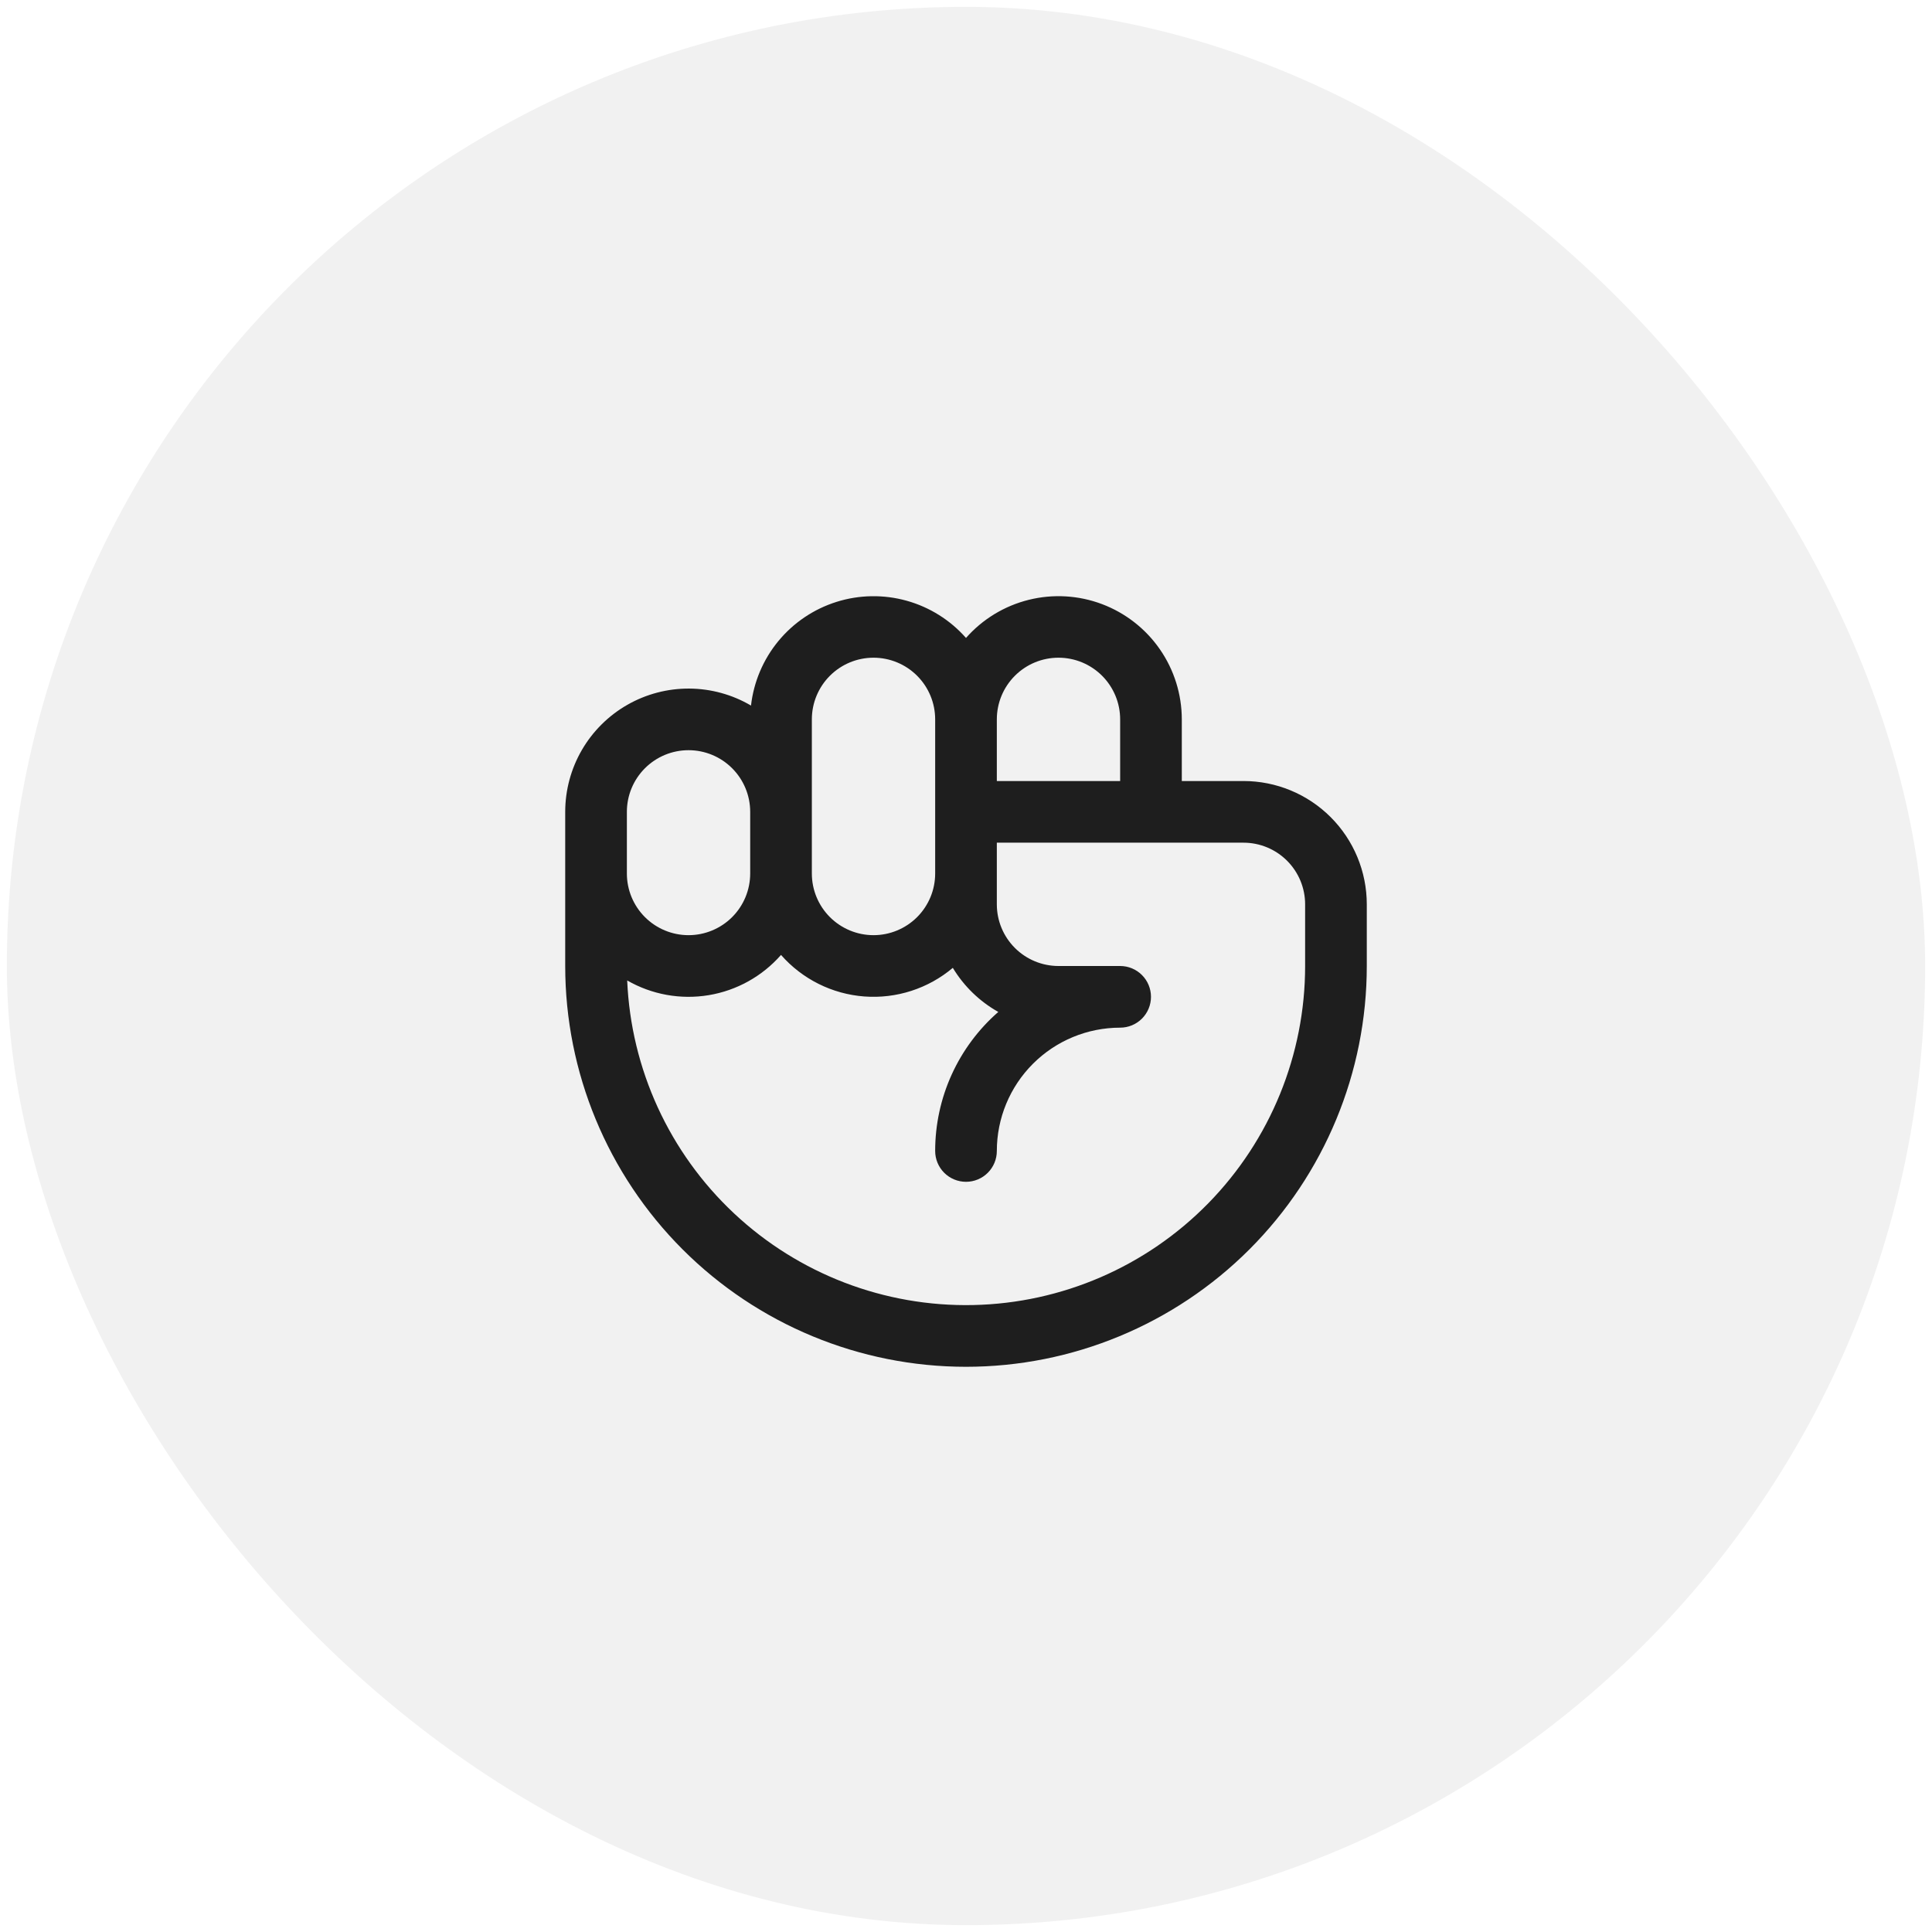 <svg width="141" height="141" viewBox="0 0 141 141" fill="none" xmlns="http://www.w3.org/2000/svg">
<rect x="0.5" y="0.5" width="140" height="140" rx="70" fill="#1E1E1E" fill-opacity="0.06"/>
<path d="M90.75 57H86.25V52.5C86.248 50.672 85.69 48.889 84.65 47.387C83.61 45.885 82.137 44.734 80.427 44.089C78.718 43.444 76.852 43.335 75.079 43.776C73.306 44.216 71.709 45.186 70.5 46.557C69.348 45.251 67.842 44.308 66.165 43.841C64.488 43.374 62.711 43.404 61.051 43.926C59.39 44.448 57.916 45.441 56.808 46.784C55.701 48.127 55.006 49.763 54.809 51.493C53.442 50.69 51.887 50.262 50.302 50.253C48.717 50.244 47.157 50.653 45.781 51.441C44.405 52.228 43.261 53.365 42.465 54.736C41.67 56.107 41.251 57.664 41.25 59.25V70.5C41.25 78.257 44.332 85.697 49.817 91.183C55.303 96.668 62.742 99.75 70.5 99.75C78.258 99.75 85.697 96.668 91.183 91.183C96.668 85.697 99.75 78.257 99.75 70.5V66C99.75 63.613 98.802 61.324 97.114 59.636C95.426 57.948 93.137 57 90.75 57ZM77.25 48C78.444 48 79.588 48.474 80.432 49.318C81.276 50.162 81.75 51.306 81.75 52.5V57H72.75V52.5C72.75 51.306 73.224 50.162 74.068 49.318C74.912 48.474 76.056 48 77.25 48ZM59.25 52.5C59.25 51.306 59.724 50.162 60.568 49.318C61.412 48.474 62.556 48 63.75 48C64.944 48 66.088 48.474 66.932 49.318C67.776 50.162 68.25 51.306 68.25 52.5V63.75C68.25 64.943 67.776 66.088 66.932 66.932C66.088 67.775 64.944 68.25 63.75 68.25C62.556 68.25 61.412 67.775 60.568 66.932C59.724 66.088 59.25 64.943 59.25 63.75V52.5ZM45.75 59.25C45.75 58.056 46.224 56.912 47.068 56.068C47.912 55.224 49.056 54.75 50.25 54.75C51.444 54.75 52.588 55.224 53.432 56.068C54.276 56.912 54.75 58.056 54.75 59.25V63.75C54.75 64.943 54.276 66.088 53.432 66.932C52.588 67.775 51.444 68.25 50.25 68.25C49.056 68.25 47.912 67.775 47.068 66.932C46.224 66.088 45.75 64.943 45.75 63.75V59.25ZM95.25 70.5C95.25 76.972 92.714 83.187 88.186 87.813C83.658 92.438 77.499 95.106 71.028 95.244C64.556 95.382 58.288 92.979 53.568 88.551C48.847 84.123 46.048 78.021 45.773 71.554C47.571 72.589 49.672 72.968 51.719 72.629C53.766 72.29 55.632 71.252 57 69.692C58.551 71.459 60.732 72.548 63.077 72.724C65.421 72.9 67.741 72.15 69.538 70.635C70.347 71.976 71.491 73.085 72.857 73.852C71.409 75.117 70.249 76.677 69.454 78.427C68.66 80.177 68.249 82.077 68.25 84C68.25 84.596 68.487 85.169 68.909 85.591C69.331 86.013 69.903 86.25 70.5 86.25C71.097 86.25 71.669 86.013 72.091 85.591C72.513 85.169 72.75 84.596 72.75 84C72.75 81.613 73.698 79.323 75.386 77.636C77.074 75.948 79.363 75 81.75 75C82.347 75 82.919 74.763 83.341 74.341C83.763 73.919 84 73.346 84 72.75C84 72.153 83.763 71.581 83.341 71.159C82.919 70.737 82.347 70.5 81.75 70.5H77.25C76.056 70.5 74.912 70.025 74.068 69.182C73.224 68.338 72.75 67.193 72.75 66V61.5H90.75C91.944 61.5 93.088 61.974 93.932 62.818C94.776 63.662 95.25 64.806 95.25 66V70.5Z" fill="#1E1E1E"/>
</svg>
